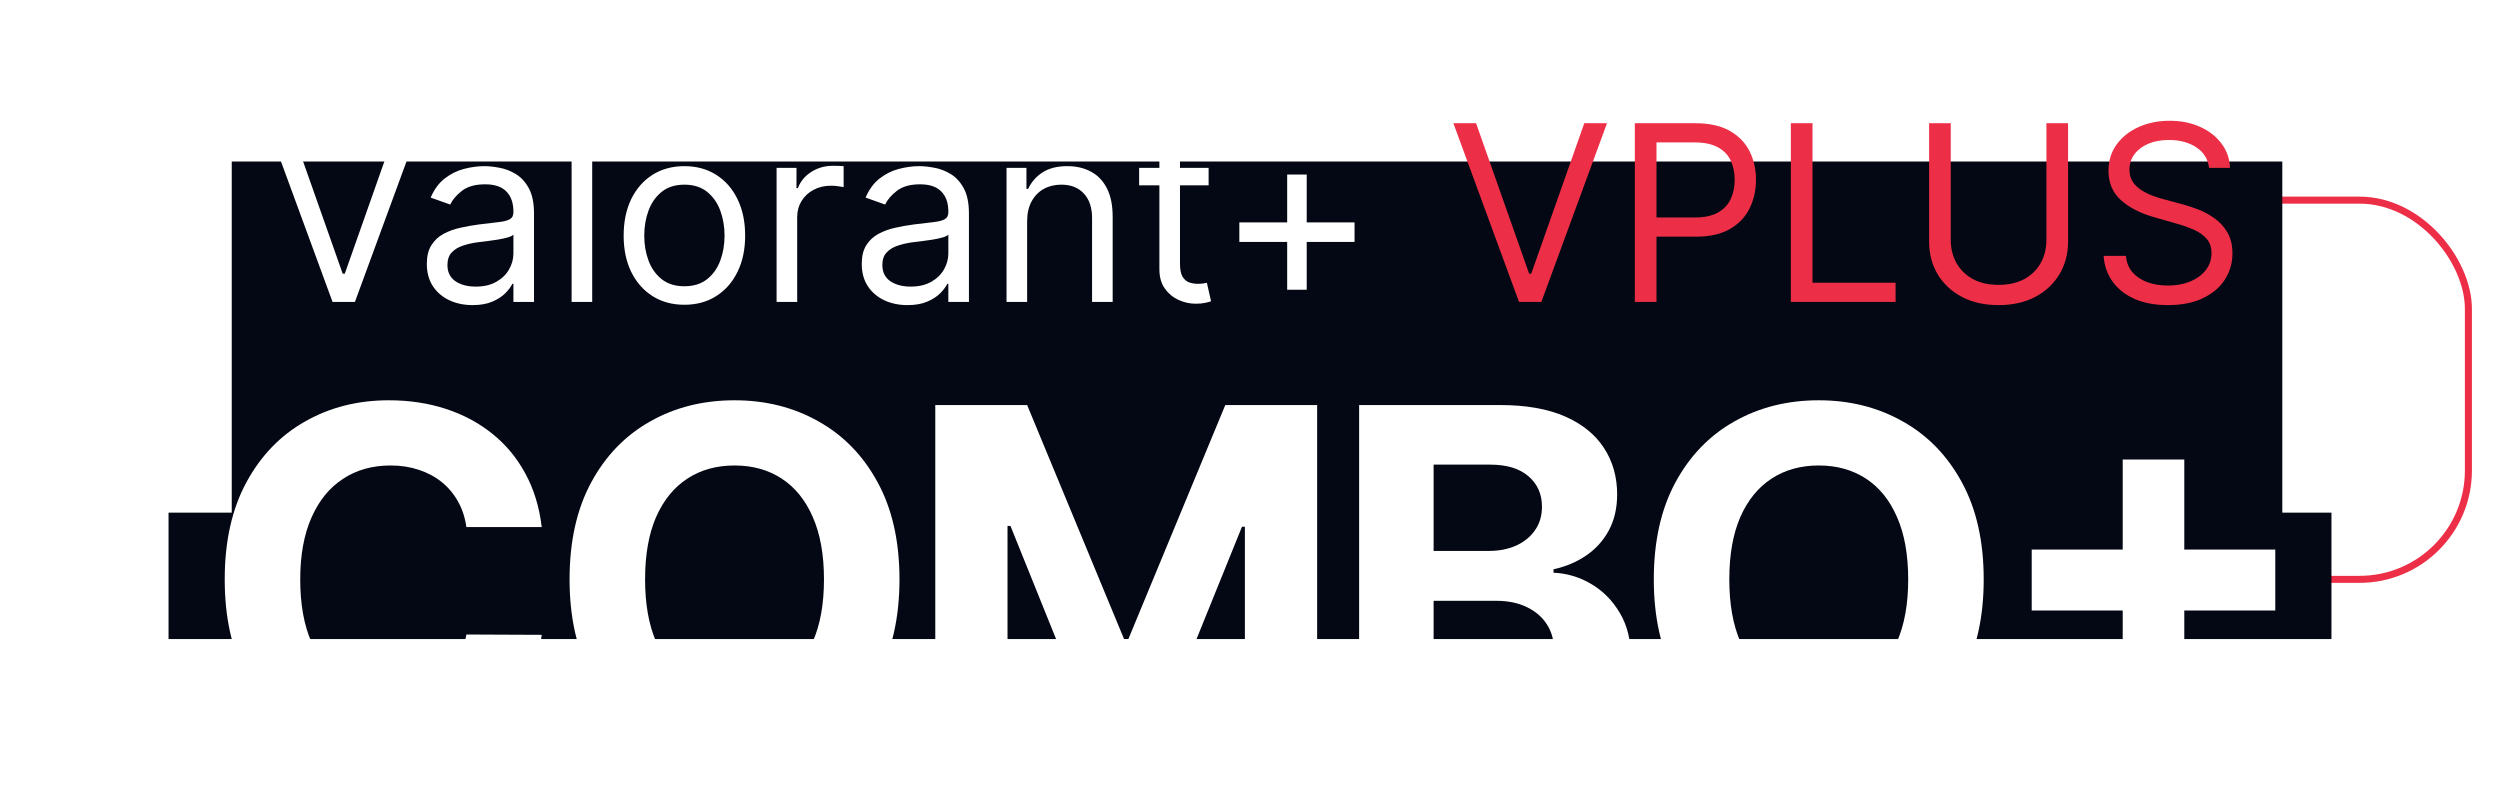 <svg width="356" height="112" viewBox="0 0 356 112" fill="none" xmlns="http://www.w3.org/2000/svg">
<g filter="url(#filter0_d_1_82)">
<rect x="4.5" y="24.5" width="174" height="54" rx="15.5" stroke="white"/>
<rect x="172.5" y="24.5" width="179" height="54" rx="15.5" stroke="#EC2F46"/>
<rect x="33" y="19" width="292" height="56" fill="#040814"/>
<rect x="24" y="69" width="308" height="18" fill="#040814"/>
<path d="M77.142 71.058H66.414C66.218 69.685 65.818 68.465 65.214 67.398C64.61 66.316 63.834 65.394 62.887 64.635C61.94 63.876 60.846 63.294 59.605 62.89C58.38 62.486 57.049 62.284 55.612 62.284C53.016 62.284 50.754 62.922 48.827 64.199C46.901 65.459 45.406 67.301 44.345 69.725C43.284 72.133 42.753 75.058 42.753 78.5C42.753 82.039 43.284 85.012 44.345 87.42C45.423 89.828 46.925 91.646 48.852 92.874C50.779 94.102 53.008 94.716 55.539 94.716C56.959 94.716 58.274 94.53 59.482 94.159C60.707 93.787 61.793 93.246 62.74 92.535C63.687 91.808 64.471 90.927 65.091 89.893C65.728 88.858 66.169 87.679 66.414 86.354L77.142 86.402C76.865 88.681 76.171 90.878 75.06 92.995C73.966 95.096 72.489 96.979 70.627 98.643C68.782 100.291 66.577 101.6 64.014 102.57C61.466 103.523 58.584 104 55.367 104C50.893 104 46.892 102.998 43.365 100.994C39.854 98.99 37.078 96.09 35.037 92.292C33.012 88.495 32 83.897 32 78.5C32 73.087 33.029 68.481 35.086 64.683C37.144 60.886 39.936 57.993 43.463 56.006C46.99 54.002 50.958 53 55.367 53C58.274 53 60.968 53.404 63.45 54.212C65.949 55.02 68.161 56.2 70.088 57.751C72.015 59.286 73.583 61.169 74.791 63.399C76.016 65.629 76.799 68.182 77.142 71.058Z" fill="white"/>
<path d="M128.086 78.5C128.086 83.913 127.05 88.519 124.976 92.317C122.918 96.114 120.11 99.015 116.55 101.019C113.006 103.006 109.022 104 104.597 104C100.139 104 96.138 102.998 92.595 100.994C89.051 98.99 86.251 96.09 84.193 92.292C82.136 88.495 81.107 83.897 81.107 78.5C81.107 73.087 82.136 68.481 84.193 64.683C86.251 60.886 89.051 57.993 92.595 56.006C96.138 54.002 100.139 53 104.597 53C109.022 53 113.006 54.002 116.55 56.006C120.11 57.993 122.918 60.886 124.976 64.683C127.05 68.481 128.086 73.087 128.086 78.5ZM117.334 78.5C117.334 74.993 116.803 72.036 115.741 69.628C114.696 67.221 113.219 65.394 111.308 64.15C109.398 62.906 107.16 62.284 104.597 62.284C102.033 62.284 99.796 62.906 97.885 64.15C95.975 65.394 94.489 67.221 93.427 69.628C92.382 72.036 91.86 74.993 91.86 78.5C91.86 82.007 92.382 84.964 93.427 87.372C94.489 89.779 95.975 91.606 97.885 92.85C99.796 94.094 102.033 94.716 104.597 94.716C107.16 94.716 109.398 94.094 111.308 92.85C113.219 91.606 114.696 89.779 115.741 87.372C116.803 84.964 117.334 82.007 117.334 78.5Z" fill="white"/>
<path d="M133.184 53.679H146.264L160.078 87.032H160.666L174.481 53.679H187.56V103.321H177.273V71.01H176.857L163.875 103.079H156.87L143.888 70.889H143.471V103.321H133.184V53.679Z" fill="white"/>
<path d="M193.54 103.321V53.679H213.625C217.315 53.679 220.393 54.22 222.859 55.303C225.325 56.386 227.178 57.888 228.419 59.811C229.66 61.718 230.281 63.916 230.281 66.404C230.281 68.344 229.889 70.049 229.105 71.519C228.321 72.973 227.243 74.169 225.872 75.106C224.516 76.028 222.965 76.682 221.218 77.07V77.555C223.128 77.635 224.916 78.169 226.582 79.154C228.264 80.14 229.627 81.522 230.673 83.299C231.718 85.061 232.24 87.162 232.24 89.602C232.24 92.236 231.579 94.587 230.256 96.655C228.95 98.708 227.015 100.332 224.451 101.528C221.887 102.723 218.728 103.321 214.972 103.321H193.54ZM204.146 94.74H212.792C215.748 94.74 217.903 94.183 219.258 93.068C220.614 91.937 221.291 90.434 221.291 88.559C221.291 87.186 220.957 85.974 220.287 84.924C219.618 83.873 218.662 83.049 217.421 82.451C216.197 81.853 214.735 81.554 213.037 81.554H204.146V94.74ZM204.146 74.452H212.008C213.461 74.452 214.751 74.201 215.878 73.701C217.021 73.183 217.919 72.456 218.573 71.519C219.242 70.582 219.577 69.459 219.577 68.15C219.577 66.356 218.932 64.91 217.642 63.811C216.368 62.712 214.556 62.163 212.204 62.163H204.146V74.452Z" fill="white"/>
<path d="M282.48 78.5C282.48 83.913 281.443 88.519 279.369 92.317C277.312 96.114 274.503 99.015 270.943 101.019C267.4 103.006 263.416 104 258.99 104C254.532 104 250.532 102.998 246.988 100.994C243.445 98.99 240.644 96.09 238.587 92.292C236.529 88.495 235.501 83.897 235.501 78.5C235.501 73.087 236.529 68.481 238.587 64.683C240.644 60.886 243.445 57.993 246.988 56.006C250.532 54.002 254.532 53 258.99 53C263.416 53 267.4 54.002 270.943 56.006C274.503 57.993 277.312 60.886 279.369 64.683C281.443 68.481 282.48 73.087 282.48 78.5ZM271.727 78.5C271.727 74.993 271.196 72.036 270.135 69.628C269.09 67.221 267.612 65.394 265.702 64.15C263.791 62.906 261.554 62.284 258.99 62.284C256.427 62.284 254.189 62.906 252.279 64.15C250.368 65.394 248.882 67.221 247.821 69.628C246.776 72.036 246.253 74.993 246.253 78.5C246.253 82.007 246.776 84.964 247.821 87.372C248.882 89.779 250.368 91.606 252.279 92.85C254.189 94.094 256.427 94.716 258.99 94.716C261.554 94.716 263.791 94.094 265.702 92.85C267.612 91.606 269.09 89.779 270.135 87.372C271.196 84.964 271.727 82.007 271.727 78.5Z" fill="white"/>
<path d="M302.274 95.759V61.435H311.043V95.759H302.274ZM289.316 82.936V74.258H324V82.936H289.316Z" fill="white"/>
<path d="M41.242 13.546L48.799 34.973H49.097L56.654 13.546H59.886L50.539 39H47.357L38.011 13.546H41.242ZM67.293 39.447C66.084 39.447 64.986 39.22 64 38.764C63.014 38.3 62.23 37.633 61.651 36.763C61.071 35.885 60.781 34.824 60.781 33.581C60.781 32.487 60.996 31.601 61.427 30.921C61.858 30.233 62.434 29.695 63.154 29.305C63.875 28.916 64.671 28.626 65.541 28.435C66.419 28.236 67.302 28.079 68.188 27.963C69.348 27.814 70.289 27.702 71.01 27.628C71.739 27.545 72.269 27.408 72.6 27.217C72.94 27.027 73.11 26.695 73.11 26.223V26.124C73.11 24.897 72.775 23.944 72.103 23.265C71.44 22.585 70.434 22.246 69.083 22.246C67.683 22.246 66.585 22.552 65.789 23.166C64.994 23.779 64.435 24.433 64.112 25.129L61.327 24.135C61.825 22.975 62.487 22.072 63.316 21.425C64.153 20.771 65.064 20.315 66.05 20.058C67.045 19.793 68.022 19.66 68.984 19.66C69.597 19.66 70.301 19.735 71.097 19.884C71.9 20.025 72.675 20.319 73.421 20.767C74.175 21.214 74.8 21.889 75.297 22.793C75.795 23.696 76.043 24.905 76.043 26.422V39H73.11V36.415H72.961C72.762 36.829 72.431 37.272 71.967 37.745C71.503 38.217 70.885 38.619 70.115 38.95C69.344 39.282 68.404 39.447 67.293 39.447ZM67.741 36.812C68.901 36.812 69.879 36.585 70.674 36.129C71.478 35.673 72.083 35.085 72.489 34.364C72.903 33.643 73.11 32.885 73.11 32.09V29.405C72.986 29.554 72.712 29.691 72.29 29.815C71.875 29.931 71.395 30.035 70.848 30.126C70.309 30.209 69.783 30.283 69.269 30.349C68.764 30.407 68.354 30.457 68.039 30.499C67.277 30.598 66.564 30.76 65.901 30.983C65.247 31.199 64.716 31.526 64.31 31.965C63.913 32.396 63.714 32.984 63.714 33.73C63.714 34.749 64.091 35.52 64.845 36.042C65.607 36.556 66.572 36.812 67.741 36.812ZM84.33 13.546V39H81.397V13.546H84.33ZM97.458 39.398C95.735 39.398 94.223 38.988 92.922 38.167C91.629 37.347 90.618 36.199 89.889 34.724C89.168 33.249 88.808 31.526 88.808 29.554C88.808 27.565 89.168 25.829 89.889 24.346C90.618 22.863 91.629 21.711 92.922 20.891C94.223 20.071 95.735 19.66 97.458 19.66C99.182 19.66 100.69 20.071 101.983 20.891C103.283 21.711 104.294 22.863 105.015 24.346C105.744 25.829 106.109 27.565 106.109 29.554C106.109 31.526 105.744 33.249 105.015 34.724C104.294 36.199 103.283 37.347 101.983 38.167C100.69 38.988 99.182 39.398 97.458 39.398ZM97.458 36.763C98.768 36.763 99.845 36.427 100.69 35.756C101.535 35.085 102.161 34.202 102.567 33.109C102.973 32.015 103.176 30.83 103.176 29.554C103.176 28.278 102.973 27.089 102.567 25.987C102.161 24.885 101.535 23.994 100.69 23.315C99.845 22.635 98.768 22.296 97.458 22.296C96.149 22.296 95.072 22.635 94.227 23.315C93.382 23.994 92.756 24.885 92.35 25.987C91.944 27.089 91.741 28.278 91.741 29.554C91.741 30.83 91.944 32.015 92.35 33.109C92.756 34.202 93.382 35.085 94.227 35.756C95.072 36.427 96.149 36.763 97.458 36.763ZM110.587 39V19.909H113.42V22.793H113.619C113.967 21.848 114.597 21.082 115.508 20.493C116.42 19.905 117.447 19.611 118.591 19.611C118.806 19.611 119.076 19.615 119.399 19.623C119.722 19.631 119.966 19.644 120.132 19.66V22.643C120.033 22.619 119.805 22.581 119.448 22.532C119.1 22.474 118.732 22.445 118.342 22.445C117.414 22.445 116.586 22.639 115.856 23.029C115.136 23.41 114.564 23.94 114.141 24.62C113.727 25.291 113.52 26.057 113.52 26.919V39H110.587ZM129.227 39.447C128.017 39.447 126.919 39.22 125.933 38.764C124.947 38.3 124.164 37.633 123.584 36.763C123.004 35.885 122.714 34.824 122.714 33.581C122.714 32.487 122.93 31.601 123.36 30.921C123.791 30.233 124.367 29.695 125.088 29.305C125.809 28.916 126.604 28.626 127.474 28.435C128.353 28.236 129.235 28.079 130.122 27.963C131.282 27.814 132.222 27.702 132.943 27.628C133.672 27.545 134.203 27.408 134.534 27.217C134.874 27.027 135.044 26.695 135.044 26.223V26.124C135.044 24.897 134.708 23.944 134.037 23.265C133.374 22.585 132.367 22.246 131.017 22.246C129.616 22.246 128.518 22.552 127.723 23.166C126.928 23.779 126.368 24.433 126.045 25.129L123.261 24.135C123.758 22.975 124.421 22.072 125.25 21.425C126.086 20.771 126.998 20.315 127.984 20.058C128.978 19.793 129.956 19.66 130.917 19.66C131.53 19.66 132.235 19.735 133.03 19.884C133.834 20.025 134.609 20.319 135.354 20.767C136.108 21.214 136.734 21.889 137.231 22.793C137.728 23.696 137.977 24.905 137.977 26.422V39H135.044V36.415H134.894C134.696 36.829 134.364 37.272 133.9 37.745C133.436 38.217 132.819 38.619 132.048 38.95C131.278 39.282 130.337 39.447 129.227 39.447ZM129.674 36.812C130.834 36.812 131.812 36.585 132.608 36.129C133.411 35.673 134.016 35.085 134.422 34.364C134.836 33.643 135.044 32.885 135.044 32.09V29.405C134.919 29.554 134.646 29.691 134.223 29.815C133.809 29.931 133.328 30.035 132.782 30.126C132.243 30.209 131.717 30.283 131.203 30.349C130.698 30.407 130.287 30.457 129.973 30.499C129.21 30.598 128.498 30.76 127.835 30.983C127.18 31.199 126.65 31.526 126.244 31.965C125.846 32.396 125.647 32.984 125.647 33.73C125.647 34.749 126.024 35.52 126.778 36.042C127.541 36.556 128.506 36.812 129.674 36.812ZM146.264 27.516V39H143.331V19.909H146.164V22.892H146.413C146.86 21.923 147.54 21.144 148.451 20.555C149.363 19.959 150.539 19.66 151.981 19.66C153.274 19.66 154.405 19.926 155.374 20.456C156.344 20.978 157.098 21.773 157.636 22.842C158.175 23.903 158.444 25.245 158.444 26.869V39H155.511V27.068C155.511 25.568 155.122 24.4 154.343 23.563C153.564 22.718 152.495 22.296 151.136 22.296C150.2 22.296 149.363 22.498 148.625 22.904C147.896 23.311 147.32 23.903 146.898 24.682C146.475 25.461 146.264 26.405 146.264 27.516ZM172.107 19.909V22.395H162.213V19.909H172.107ZM165.097 15.335H168.03V33.531C168.03 34.36 168.15 34.981 168.391 35.396C168.639 35.802 168.954 36.075 169.335 36.216C169.725 36.349 170.135 36.415 170.566 36.415C170.889 36.415 171.154 36.398 171.361 36.365C171.568 36.324 171.734 36.291 171.858 36.266L172.455 38.901C172.256 38.975 171.978 39.05 171.622 39.124C171.266 39.207 170.814 39.249 170.267 39.249C169.439 39.249 168.627 39.07 167.831 38.714C167.044 38.358 166.39 37.815 165.867 37.086C165.354 36.357 165.097 35.437 165.097 34.327V15.335ZM183.293 37.26V20.854H186.077V37.26H183.293ZM176.482 30.449V27.665H192.888V30.449H176.482Z" fill="white"/>
<path d="M210.192 13.546L217.749 34.973H218.047L225.604 13.546H228.836L219.489 39H216.307L206.961 13.546H210.192ZM232.801 39V13.546H241.402C243.398 13.546 245.031 13.906 246.299 14.627C247.575 15.339 248.519 16.305 249.132 17.523C249.745 18.741 250.052 20.1 250.052 21.599C250.052 23.099 249.745 24.462 249.132 25.689C248.527 26.915 247.591 27.893 246.323 28.622C245.056 29.343 243.432 29.703 241.451 29.703H235.286V26.969H241.352C242.719 26.969 243.817 26.733 244.645 26.26C245.474 25.788 246.075 25.15 246.448 24.346C246.829 23.534 247.019 22.619 247.019 21.599C247.019 20.58 246.829 19.669 246.448 18.865C246.075 18.061 245.47 17.432 244.633 16.976C243.796 16.512 242.686 16.28 241.302 16.28H235.883V39H232.801ZM255.017 39V13.546H258.1V36.266H269.932V39H255.017ZM291.409 13.546H294.492V30.399C294.492 32.139 294.082 33.693 293.261 35.06C292.449 36.419 291.302 37.492 289.819 38.279C288.335 39.058 286.595 39.447 284.598 39.447C282.601 39.447 280.861 39.058 279.378 38.279C277.895 37.492 276.743 36.419 275.923 35.06C275.111 33.693 274.705 32.139 274.705 30.399V13.546H277.787V30.151C277.787 31.393 278.061 32.5 278.608 33.469C279.155 34.43 279.933 35.188 280.944 35.744C281.963 36.291 283.182 36.564 284.598 36.564C286.015 36.564 287.233 36.291 288.253 35.744C289.272 35.188 290.051 34.43 290.589 33.469C291.136 32.5 291.409 31.393 291.409 30.151V13.546ZM314.568 19.909C314.419 18.65 313.814 17.672 312.753 16.976C311.693 16.28 310.392 15.932 308.85 15.932C307.724 15.932 306.738 16.114 305.892 16.479C305.055 16.843 304.401 17.345 303.929 17.983C303.465 18.621 303.233 19.346 303.233 20.158C303.233 20.837 303.394 21.421 303.717 21.91C304.049 22.391 304.471 22.793 304.985 23.116C305.499 23.431 306.037 23.692 306.601 23.899C307.164 24.098 307.682 24.259 308.154 24.384L310.74 25.079C311.403 25.254 312.14 25.494 312.952 25.8C313.772 26.107 314.555 26.525 315.301 27.056C316.055 27.578 316.677 28.249 317.165 29.069C317.654 29.89 317.899 30.896 317.899 32.09C317.899 33.465 317.538 34.708 316.817 35.818C316.105 36.928 315.061 37.811 313.685 38.466C312.318 39.12 310.657 39.447 308.701 39.447C306.878 39.447 305.3 39.153 303.966 38.565C302.64 37.977 301.596 37.156 300.834 36.104C300.08 35.052 299.653 33.83 299.554 32.438H302.735C302.818 33.399 303.141 34.194 303.705 34.824C304.277 35.445 304.997 35.909 305.867 36.216C306.746 36.514 307.69 36.663 308.701 36.663C309.878 36.663 310.934 36.473 311.871 36.092C312.807 35.702 313.549 35.164 314.095 34.476C314.642 33.78 314.916 32.968 314.916 32.04C314.916 31.195 314.68 30.507 314.207 29.977C313.735 29.446 313.114 29.015 312.343 28.684C311.572 28.352 310.74 28.062 309.845 27.814L306.713 26.919C304.724 26.347 303.15 25.531 301.99 24.471C300.83 23.41 300.25 22.022 300.25 20.307C300.25 18.882 300.635 17.639 301.405 16.578C302.184 15.509 303.228 14.681 304.538 14.092C305.855 13.496 307.326 13.197 308.95 13.197C310.591 13.197 312.049 13.492 313.325 14.08C314.601 14.66 315.612 15.455 316.358 16.466C317.112 17.477 317.509 18.625 317.551 19.909H314.568Z" fill="#EC2F46"/>
</g>
<defs>
<filter id="filter0_d_1_82" x="0" y="13.197" width="356" height="98.803" filterUnits="userSpaceOnUse" color-interpolation-filters="sRGB">
<feFlood flood-opacity="0" result="BackgroundImageFix"/>
<feColorMatrix in="SourceAlpha" type="matrix" values="0 0 0 0 0 0 0 0 0 0 0 0 0 0 0 0 0 0 127 0" result="hardAlpha"/>
<feOffset dy="4"/>
<feGaussianBlur stdDeviation="2"/>
<feComposite in2="hardAlpha" operator="out"/>
<feColorMatrix type="matrix" values="0 0 0 0 0 0 0 0 0 0 0 0 0 0 0 0 0 0 0.25 0"/>
<feBlend mode="normal" in2="BackgroundImageFix" result="effect1_dropShadow_1_82"/>
<feBlend mode="normal" in="SourceGraphic" in2="effect1_dropShadow_1_82" result="shape"/>
</filter>
</defs>
</svg>
